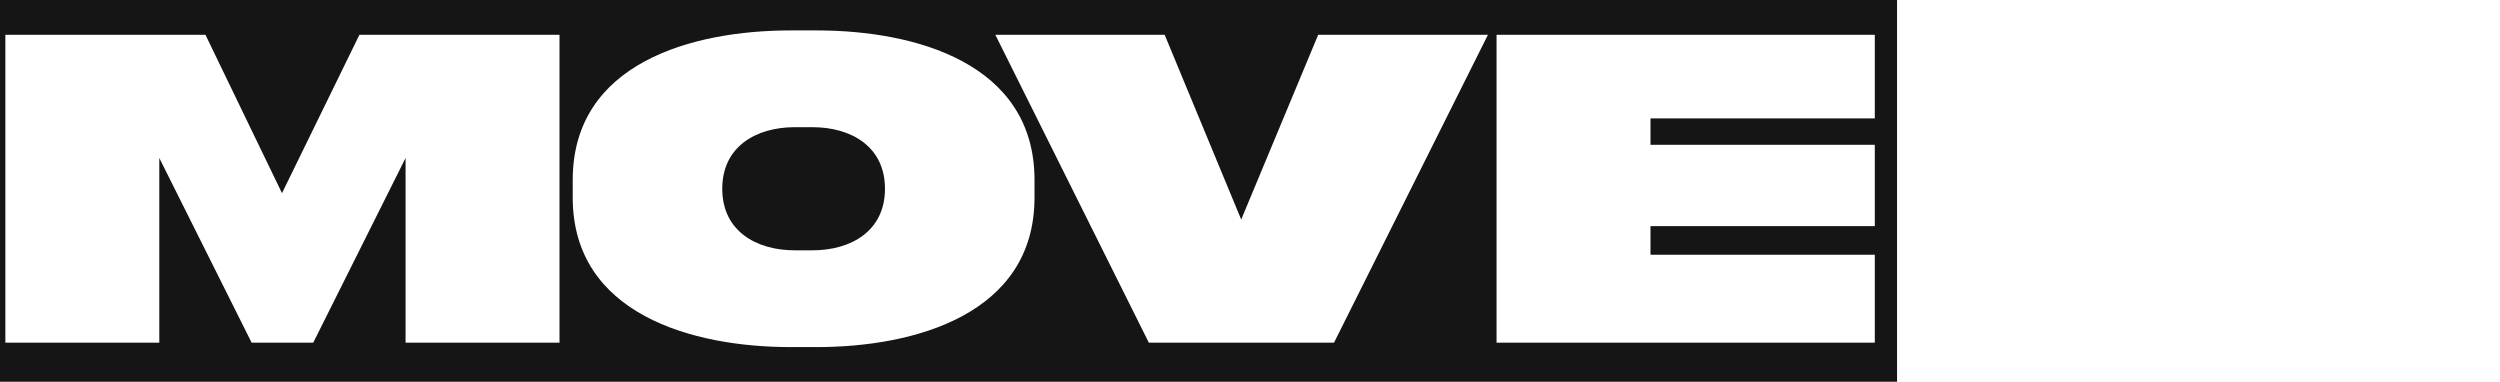 <svg width="1729" height="264" viewBox="0 0 1729 264" fill="none" xmlns="http://www.w3.org/2000/svg">
<path fill-rule="evenodd" clip-rule="evenodd" d="M1312 0H0V264H1312V0ZM174.041 237H216.624L280.499 109.25V237H386.957V24.083H248.562L195.028 133.583L142.103 24.083H3.707V237H110.166V109.25L174.041 237ZM564.907 21.042H546.657C478.828 21.042 396.094 43.55 396.094 124.458V136.625C396.094 217.229 478.828 240.042 546.657 240.042H564.907C632.736 240.042 715.469 217.229 715.469 136.625V124.458C715.469 43.55 632.736 21.042 564.907 21.042ZM561.865 173.125H549.698C522.932 173.125 499.511 159.742 499.511 130.542C499.511 101.342 522.932 87.958 549.698 87.958H561.865C588.632 87.958 612.053 101.342 612.053 130.542C612.053 159.742 588.632 173.125 561.865 173.125ZM794.541 237H922.595L1029.05 24.083H911.645L858.416 151.833L805.491 24.083H688.387L794.541 237ZM1296.61 24.083H1035.02V237H1296.61V176.167H1141.48V156.396H1296.61V100.125H1141.48V81.875H1296.61V24.083Z" fill="#151515"/>
</svg>
